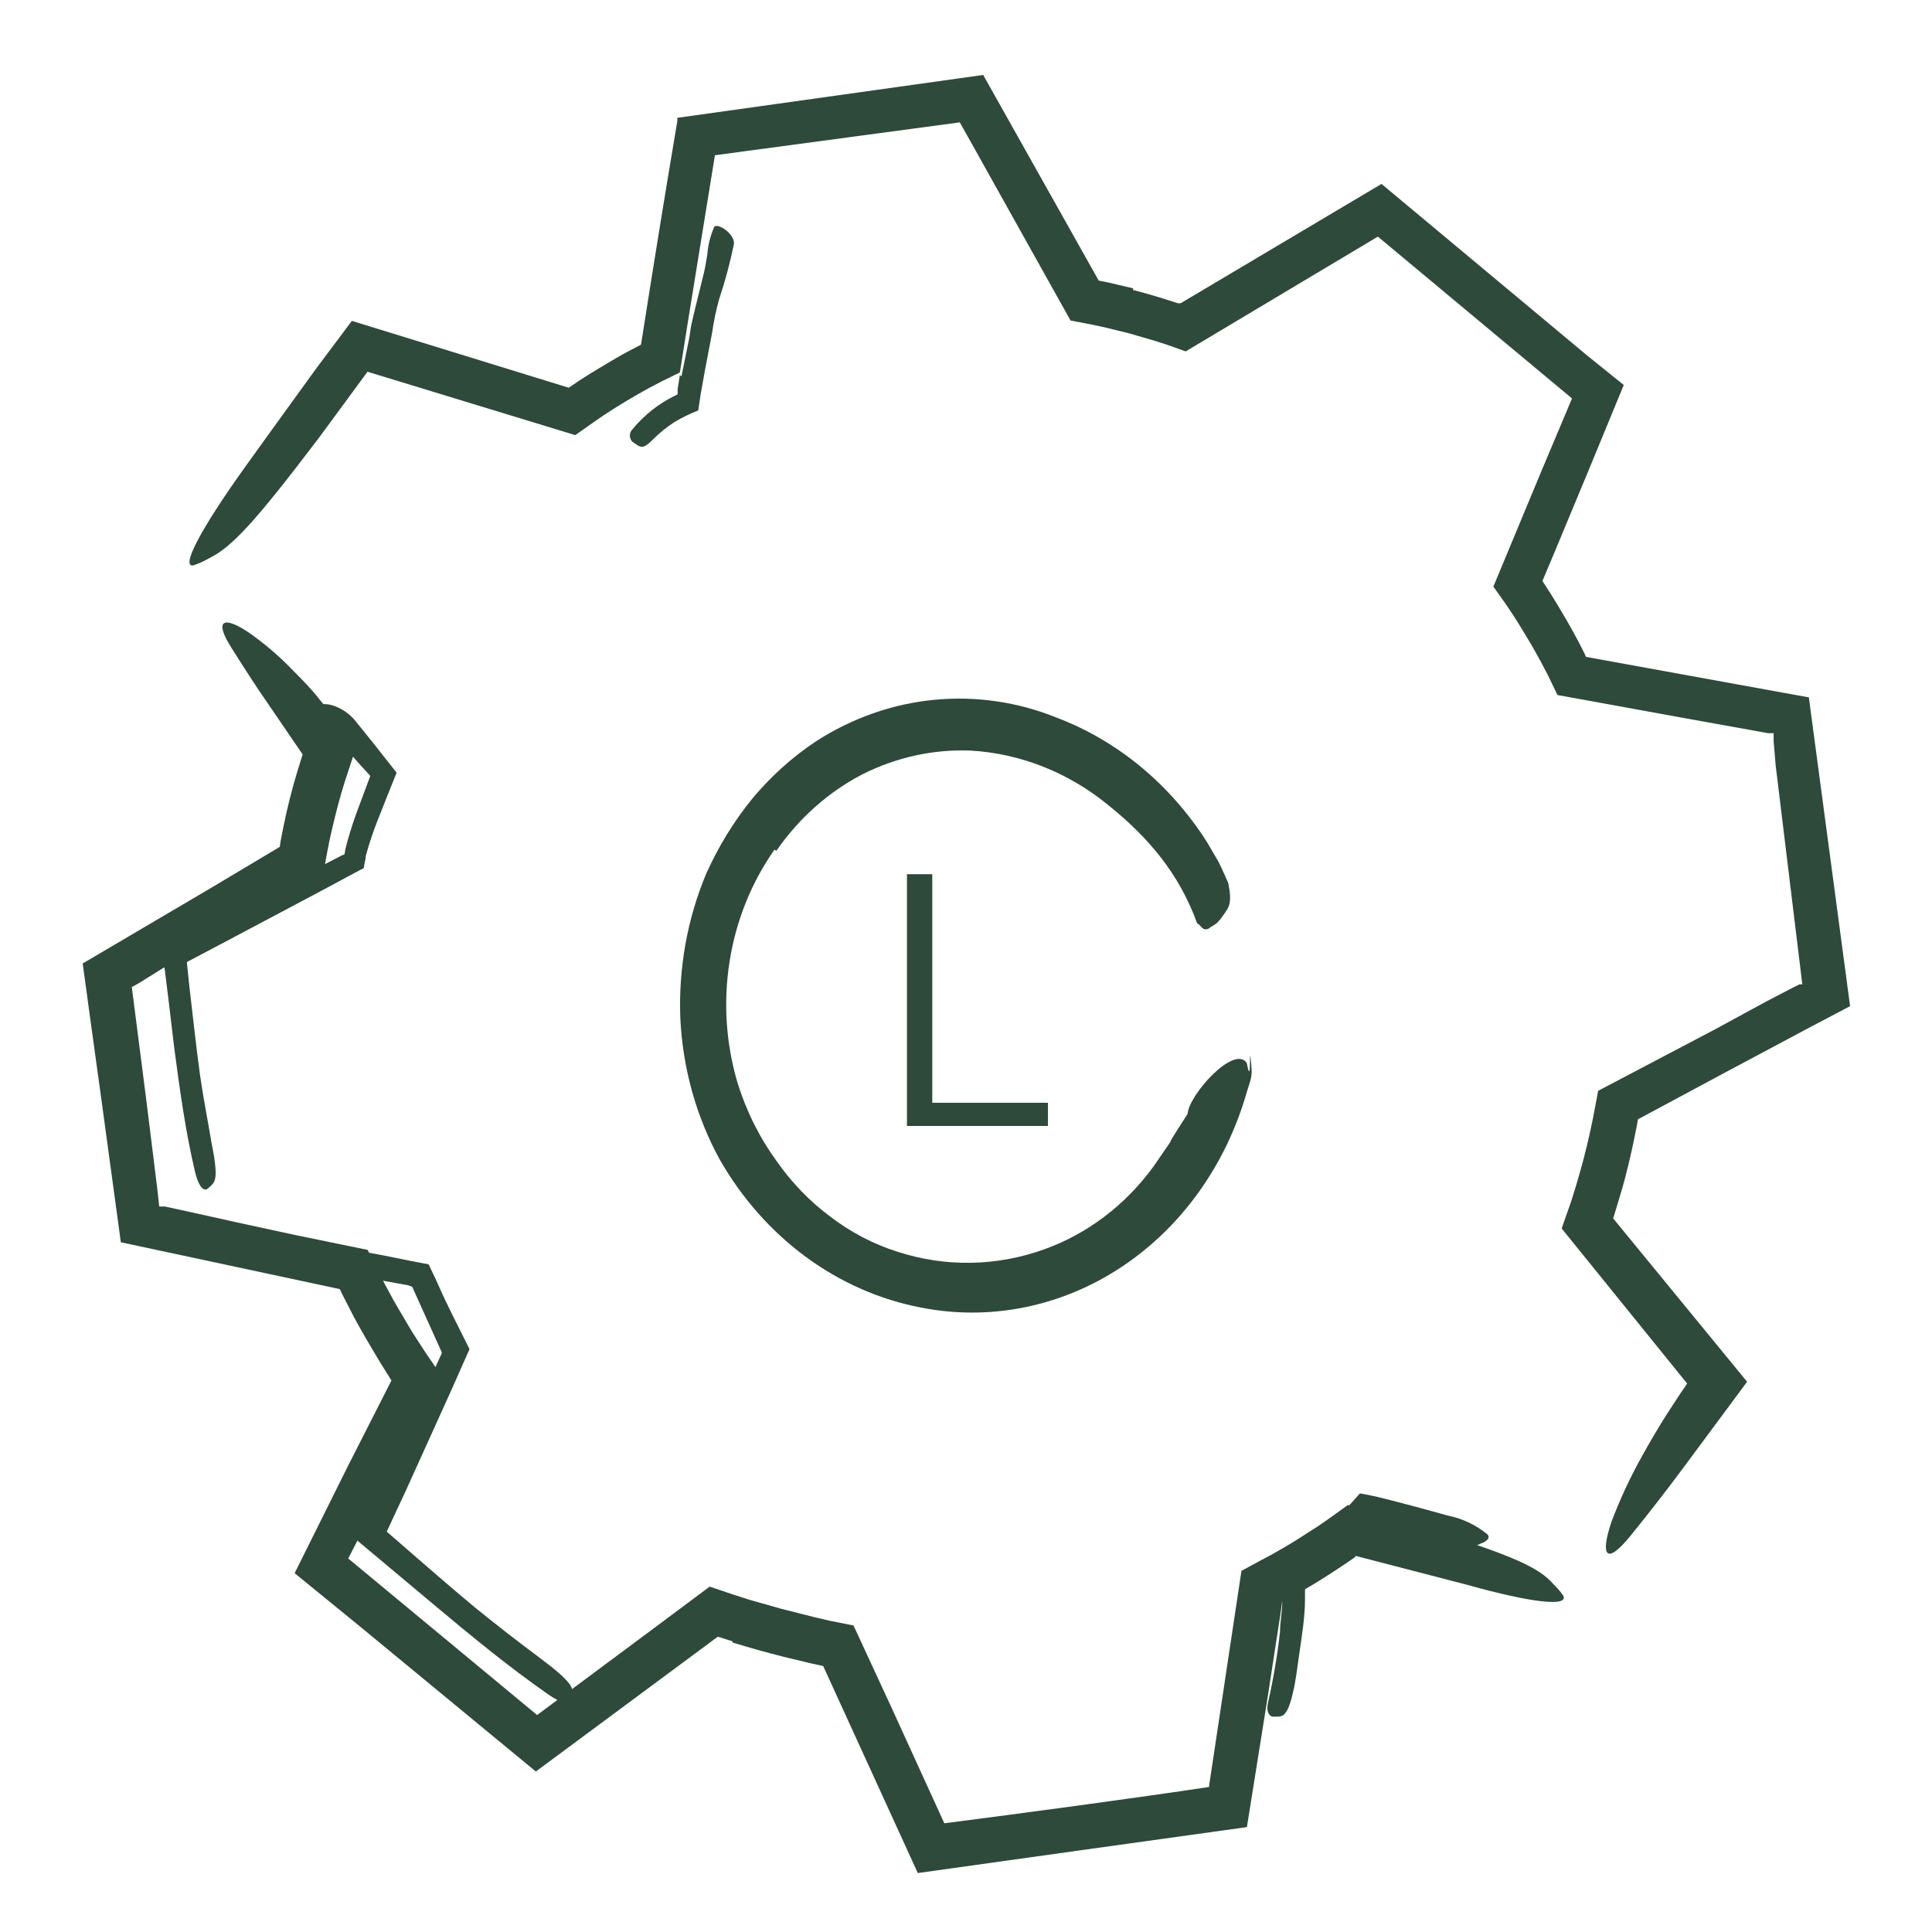<svg width="2500" height="2500" viewBox="0 0 2500 2500" fill="none" xmlns="http://www.w3.org/2000/svg">
<path d="M1206.35 1131.22V1426.97H1356.04V1457H1173.59V1131.22H1206.35Z" fill="#2D4A3B"/>
<path d="M1002.24 1099.36C972.431 1141.64 952.491 1191.17 944.139 1243.71C935.786 1296.25 939.271 1350.21 954.292 1400.95C965.732 1437.93 982.993 1472.45 1005.3 1502.97C1024.64 1530.53 1047.88 1554.55 1074.16 1574.13C1100.42 1594.28 1129.55 1609.59 1160.37 1619.43C1222.98 1639.97 1289.88 1638.9 1351.91 1616.38C1407.4 1596.4 1456.32 1559.21 1492.7 1509.36C1537.12 1444.94 1492.7 1509.36 1536.79 1441.34C1538.32 1416.6 1597.26 1351.32 1613.33 1375.5C1619.7 1409.66 1616.16 1349.16 1618.5 1371C1620.84 1392.84 1619.86 1392.38 1613.33 1413.18C1586.39 1507.73 1528.65 1588.27 1450.99 1639.62C1373.34 1690.98 1281.13 1709.6 1191.74 1691.98C1138.43 1681.78 1087.69 1659.45 1042.82 1626.45C997.954 1593.46 959.968 1550.53 931.338 1500.46C900.859 1444.86 883.345 1381.97 880.329 1317.28C877.861 1253.12 889.308 1189.22 913.74 1130.77C929.514 1095.55 949.59 1062.83 973.421 1033.48C997.633 1004.45 1025.55 979.362 1056.31 958.987C1102.85 929.061 1154.93 910.814 1208.75 905.573C1262.58 900.332 1316.8 908.228 1367.47 928.689C1446.24 958.583 1514.28 1014.93 1561.81 1089.63L1576.61 1114.93C1580.94 1123.54 1585.02 1132.72 1589.36 1142.72C1594.85 1169.38 1589.75 1174.4 1583.86 1182.95C1579.15 1189.79 1580.72 1187.33 1576.61 1192.3C1573.51 1196.34 1567.32 1198.71 1563.47 1201.88C1555.62 1204.99 1553.84 1196.57 1549.14 1194.86C1525.51 1129.68 1485.49 1083.18 1433.78 1041.54C1382.01 999.27 1319.85 974.784 1255.25 971.217C1207.17 969.471 1159.39 980.039 1115.74 1002.07C1071.92 1024.84 1033.77 1058.79 1004.54 1101.03L1002.24 1099.36Z" fill="#2D4A3B"/>
<path d="M1466.13 375.266C1479.29 378.556 1492.22 382.317 1505.15 386.312L1524.18 392.423H1526.3H1527.71L1787.64 238.013L2054.16 460.344L2101.16 498.183C2070.92 571.823 2040.53 645.228 2009.97 718.398L1995.87 751.772L2006.68 768.458C2013.03 778.564 2019.14 788.905 2025.25 799.246C2031.36 809.587 2037 819.928 2042.64 830.504L2050.16 845.31L2052.28 850.011L2340.65 902.421L2394 1301.96L2340.41 1330.16L2224.55 1391.97L2119.49 1448.38L2118.08 1456.6L2114.56 1473.99C2112.21 1485.43 2109.62 1496.95 2106.8 1508.54C2103.98 1520.06 2100.93 1532.04 2097.64 1542.86L2088.94 1571.76L2087.3 1576.46L2260.74 1787.98L2181.3 1895.15C2158.12 1926.49 2134.61 1956.81 2110.8 1986.11C2077.9 2027.24 2070.37 2012.9 2085.42 1968.72C2096.58 1939.24 2109.94 1910.65 2125.37 1883.17C2134.77 1866.25 2145.35 1848.15 2157.1 1829.58L2175.9 1800.91L2180.83 1793.86L2183.18 1790.33L2020.78 1589.63L2033.24 1554.14L2039.12 1535.1C2042.64 1523.58 2045.93 1511.6 2048.99 1500.32C2052.04 1489.04 2054.86 1476.81 2057.45 1465.3L2061.21 1447.44L2068.02 1411.48L2218.67 1332.28L2286.12 1295.61L2319.97 1277.99L2328.43 1273.76H2330.31H2332.19L2297.64 989.849L2295.06 958.826V948.72H2290.36H2287.77L2280.01 947.31L2244.76 940.964L2174.25 928.273L2015.38 899.365L2002.45 872.573L1993.99 856.591C1988.59 846.72 1983.18 836.85 1977.31 827.214C1971.43 817.578 1965.79 807.942 1959.68 798.541L1949.1 782.559L1932.42 759.057L1995.17 608.173L2034.18 515.574L1782.94 306.17L1606.68 411.46L1534.29 454.704L1509.14 445.773L1492.93 440.602L1460.49 431.201L1427.82 423.211L1411.14 419.685L1385.28 414.75L1273.41 214.511C1263.07 195.709 1252.5 177.143 1241.92 158.341L925.112 200.88C913.126 273.972 901.609 346.358 889.858 418.275C886.568 439.662 883.043 461.049 879.752 481.966L856.25 493.482L840.034 501.943C829.693 507.584 819.587 513.459 809.716 519.335C799.845 525.21 789.974 531.556 780.338 537.901L765.767 548.007L744.38 563.049L475.515 481.026L472.459 485.256L412.294 567.044C329.566 676.094 299.953 708.057 270.105 722.629C263.833 726.246 257.221 729.237 250.363 731.56C233.207 734.85 259.529 684.555 318.05 603.003C338.027 575.035 358.474 547.067 378.92 518.63L409.708 476.091L455.303 415.22L735.919 501.708L750.255 492.072C760.596 485.257 771.172 478.911 781.748 472.565C792.324 466.22 803.135 459.874 814.181 453.999L829.458 446.008C844.499 350.589 860.011 253.76 876.462 156.696V152.465L1272.24 97L1421.71 363.045L1435.58 365.865L1466.37 373.151L1466.13 375.266Z" fill="#2D4A3B"/>
<path d="M947.674 2123.83L930.047 2118.19H928.402L693.38 2292.34L465.409 2104.32L381.271 2035.7L450.367 1896.8L506.538 1786.34L493.141 1764.95C486.091 1753.2 479.04 1741.45 472.224 1729.7C465.409 1717.95 458.828 1706.2 452.482 1693.51L443.082 1675.17L439.791 1668.12L156.355 1607.49L130.502 1417.59C122.511 1360.48 114.756 1303.37 107 1246.73L273.866 1148.49L361.999 1095.85L363.174 1088.09L366.699 1070.23C369.05 1058.48 371.635 1046.73 374.69 1034.74C377.745 1022.75 380.801 1011.24 384.326 999.721L391.612 976.219L348.133 912.528C331.681 889.026 315.23 863.173 299.483 838.261C275.981 801.363 290.082 797.132 321.575 818.284C342.644 832.96 362.172 849.732 379.861 868.344C390.907 879.39 403.363 891.846 413.939 905.712C430.737 925.104 446.43 945.426 460.943 966.583L453.188 990.085L446.137 1011.47L441.671 1026.28C438.851 1036.15 436.031 1046.26 433.681 1056.13C431.33 1066 428.745 1076.34 426.63 1086.21L423.34 1102.9L417.699 1134.62L273.866 1216.65L210.41 1253.07L179.857 1272.11L171.866 1276.58C169.516 1277.99 171.866 1276.58 170.456 1276.58C176.567 1323.58 182.442 1370.59 188.553 1417.59L198.894 1500.79C201.949 1525.7 207.119 1566.59 205.709 1561.19H208.06H209.47H213.23L244.488 1568L307.004 1581.87L384.091 1598.56L475.75 1617.36L490.321 1646.97L499.252 1664.13C505.362 1675.64 511.943 1687.63 518.524 1698.44C525.104 1709.25 531.92 1721.94 538.971 1732.28L550.252 1749.68L569.524 1777.88L463.529 1991.51L450.602 2016.66L695.025 2219.25L836.038 2114.43L918.296 2053.09L949.084 2063.43L969.531 2070.01L1010.89 2081.76L1052.73 2092.34L1073.65 2097.27L1104.43 2103.38L1151.44 2204.91L1221.94 2359.32C1313.84 2347.57 1473.18 2326.19 1564.61 2312.32V2310.44L1606.44 2032.64L1629.94 2019.95L1646.16 2011.26C1656.27 2005.62 1666.37 1999.74 1676.24 1993.63L1705.62 1974.83L1720.19 1964.72L1743.69 1947.8H1745.81L1845.69 1977.88C1957.09 2012.9 1991.17 2027.94 2010.21 2050.03C2014.93 2054.52 2019.19 2059.48 2022.9 2064.84C2029.95 2079.41 1981.77 2074.01 1899.28 2050.97L1754.5 2013.37L1752.62 2015.49L1737.82 2025.59C1727.71 2032.41 1717.14 2039.22 1706.56 2045.8C1695.98 2052.38 1685.17 2058.5 1674.36 2064.61L1658.85 2073.07V2074.48L1656.74 2089.75L1651.33 2124.54C1647.8 2148.04 1644.04 2171.54 1640.52 2195.04C1631.59 2251.13 1622.58 2307.54 1613.49 2364.26L1394.22 2394.81L1187.63 2423.72L1065.18 2155.79L1049.91 2152.5L1015.6 2144.28C992.093 2138.4 970.471 2132.29 948.144 2125.48L947.674 2123.83Z" fill="#2D4A3B"/>
<path d="M481.138 1945.91L542.284 1815.81L563.967 1767.89L570.038 1754.66L571.556 1751.41V1749.68L533.394 1665.11L527.323 1662.94L514.964 1660.78L490.028 1656.22C463.141 1651.23 435.821 1647.12 408.934 1643.43C374.08 1639.85 339.471 1634.21 305.289 1626.52C283.606 1620.88 316.347 1594.43 356.244 1600.28C387.756 1605.05 419.197 1610.25 450.565 1615.89L497.617 1624.78L521.252 1629.55L532.961 1631.94L554.644 1636.06L563.534 1654.7L568.304 1665.33C573.725 1677.69 579.796 1690.05 585.867 1702.41L607.55 1745.77L584.783 1797.16L524.504 1930.3L500.436 1981.9L512.362 1992.31C546.404 2021.8 580.446 2051.72 614.922 2080.34C641.809 2102.03 669.347 2123.71 696.667 2143.87L714.664 2157.75C736.347 2175.53 741.985 2182.9 741.118 2193.53C741.342 2195.91 741.342 2198.3 741.118 2200.68C738.733 2207.4 726.373 2204.37 709.244 2192.44C658.505 2157.1 608.417 2115.9 558.546 2074.05L459.455 1991.01L481.138 1944.82V1945.91Z" fill="#2D4A3B"/>
<path d="M225.494 1221.69L337.161 1162.93L375.974 1141.24L443.408 1106.33C443.408 1106.33 446.227 1106.33 446.01 1104.16L447.094 1098.09C448.829 1091.37 450.563 1084.65 452.515 1078.36C456.418 1065.64 460.755 1053.07 465.525 1040.63L479.185 1003.99L467.043 990.763C447.262 968.856 428.937 945.678 412.184 921.377C402.21 905.765 438.638 906.633 459.887 932.869L483.305 961.924L513.227 999.869C505.205 1019.6 497.399 1039.33 489.593 1059.06C483.268 1074.86 477.838 1091.01 473.331 1107.42C473.331 1111.1 472.03 1115.22 471.379 1118.91C470.729 1122.6 471.379 1123.46 469.645 1123.9L464.224 1126.72L448.395 1135.17L423.893 1148.4L374.89 1174.42L266.475 1231.88L241.756 1244.89L245.225 1278.28C249.779 1316.01 253.682 1353.95 258.885 1391.47C263.005 1420.52 268.643 1448.71 273.63 1478.2L277.099 1497.06C280.568 1520.7 279.701 1528.5 272.763 1534.57C271.028 1535.87 269.51 1537.61 267.992 1538.69C262.355 1541.73 256.067 1532.62 252.164 1515.49C240.238 1464.75 232.649 1410.55 225.494 1356.12C220.579 1314.06 215.447 1271.99 210.099 1229.93L224.626 1221.9L225.494 1221.69Z" fill="#2D4A3B"/>
<path d="M881.844 486.854L891.818 437.85C892.902 431.996 893.336 425.925 894.637 420.07C899.407 398.387 904.828 378.222 909.815 357.406C912.2 348.299 913.718 338.759 915.236 329.435C916.159 317.163 919.166 305.138 924.126 293.875C928.029 287.153 952.53 303.849 949.495 316.642C944.628 340.419 938.329 363.879 930.631 386.895C926.636 401.133 923.594 415.62 921.524 430.261C918.488 446.524 915.236 462.786 912.2 479.265L906.779 509.404L903.527 531.087C892.786 535.274 882.415 540.351 872.52 546.266C862.859 552.581 853.852 559.844 845.633 567.949L840.212 573.153C833.057 579.224 829.588 579.657 823.083 574.887L818.529 571.852C817.428 570.781 816.552 569.5 815.954 568.084C815.356 566.669 815.048 565.148 815.048 563.612C815.048 562.076 815.356 560.555 815.954 559.14C816.552 557.724 817.428 556.443 818.529 555.372C833.483 537.14 852.195 522.348 873.387 512.006L876.857 510.272V507.887V503.55L879.676 485.553L881.844 486.854Z" fill="#2D4A3B"/>
<path d="M1659.39 2032.64V2022.66C1663.51 2019.63 1667.2 2017.68 1671.53 2014.86L1677.61 2011.17L1680.86 2009C1684.76 2006.4 1689.1 2003.15 1693.22 1999.9C1701.46 1992.96 1709.48 1985.58 1717.5 1978.21C1725.53 1970.84 1729.21 1965.2 1735.28 1958.91L1745.26 1948.72L1751.76 1941.35L1759.78 1932.46C1781.47 1936.36 1788.62 1938.53 1799.9 1941.35L1832.21 1949.81L1873.19 1961.08C1891.96 1964.8 1909.53 1973.06 1924.36 1985.15C1929.13 1989.7 1924.36 1994.47 1915.25 1997.73C1907.37 2001.86 1898.18 2002.71 1889.67 2000.11C1859.31 1987.32 1824.62 1978.43 1790.14 1966.94C1785.73 1965.48 1781.24 1964.25 1776.7 1963.25H1773.01H1770.63L1762.82 1972.36C1758.48 1977.34 1754.15 1982.33 1749.59 1986.89C1732.57 2005.55 1713.6 2022.34 1693 2036.97C1691.48 2038.27 1688.66 2036.97 1688.66 2039.36V2068.85C1688.66 2092.26 1684.76 2115.47 1681.51 2138.45C1678.69 2156.45 1677.17 2174.23 1672.62 2192.01C1671.76 2196.04 1670.68 2200.02 1669.37 2203.93C1664.6 2218.24 1659.83 2221.93 1652.02 2221.28C1650.14 2221.39 1648.26 2221.39 1646.38 2221.28C1640.53 2219.54 1638.58 2212.17 1640.96 2202.63C1647.81 2172.52 1652.95 2142.04 1656.36 2111.35C1656.36 2099.64 1658.74 2087.93 1659.18 2076V2058.01V2031.55L1659.39 2032.64Z" fill="#2D4A3B"/>
</svg>
